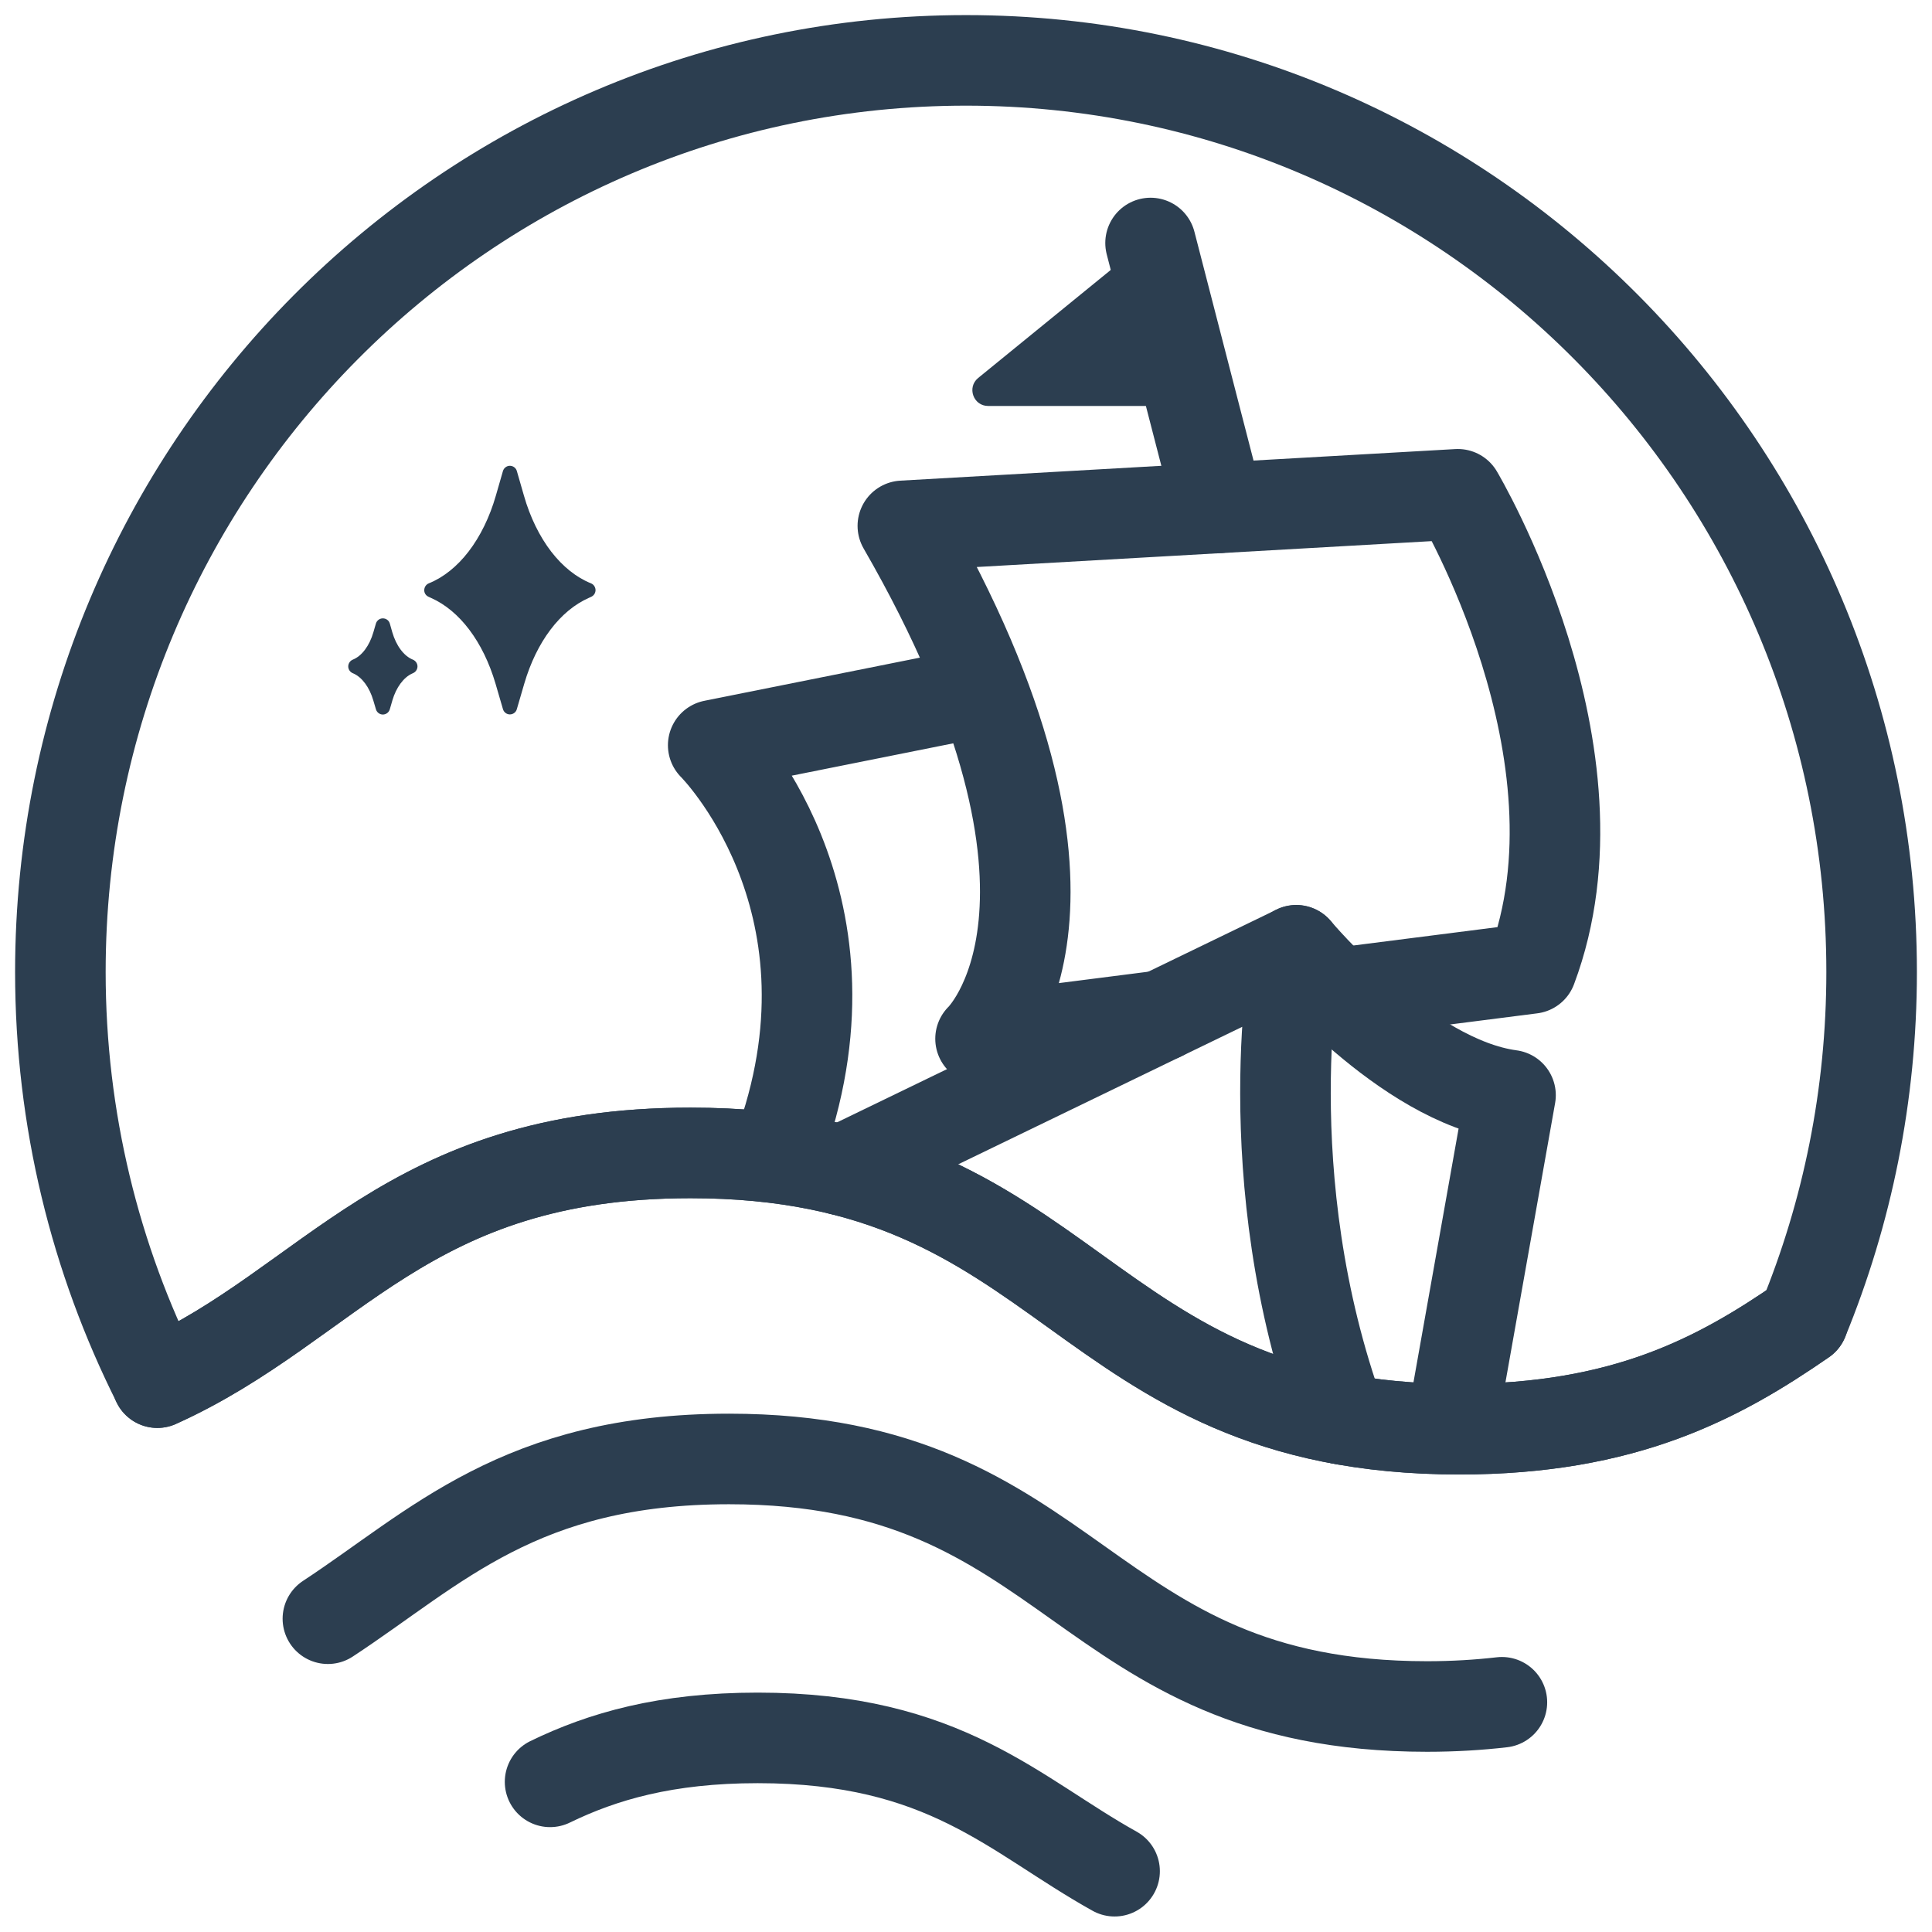 <svg width="32" height="32" viewBox="0 0 32 32" fill="none" xmlns="http://www.w3.org/2000/svg">
<path d="M16.153 11.474L11.813 12.343C11.813 12.343 14.341 14.856 12.948 18.878" stroke="#2C3E50" stroke-width="1.5" stroke-miterlimit="10" stroke-linecap="round" stroke-linejoin="round"/>
<path d="M22.146 16.451L23.786 16.242L25.368 16.04C26.706 12.479 24.146 8.187 24.146 8.187L14.954 8.71C18.576 14.993 16.241 17.205 16.241 17.205L19.236 16.823" stroke="#2C3E50" stroke-width="1.5" stroke-miterlimit="10" stroke-linecap="round" stroke-linejoin="round"/>
<path d="M24.038 23.656L25.019 18.14C23.274 17.906 21.47 15.739 21.47 15.739" stroke="#2C3E50" stroke-width="1.5" stroke-miterlimit="10" stroke-linecap="round" stroke-linejoin="round"/>
<path d="M22.207 23.503C20.748 19.483 21.47 15.741 21.47 15.741L13.949 19.382" stroke="#2C3E50" stroke-width="1.5" stroke-miterlimit="10" stroke-linecap="round" stroke-linejoin="round"/>
<path d="M11.437 19.096C17.805 19.096 17.805 23.672 24.174 23.672C26.911 23.672 28.471 22.827 29.867 21.863C30.596 20.087 31 18.14 31 16.098C31 7.759 24.284 1 16 1C7.716 1 1 7.759 1 16.098C1 18.545 1.58 20.857 2.607 22.901C5.5 21.597 6.728 19.096 11.437 19.096Z" stroke="#2C3E50" stroke-width="1.5" stroke-miterlimit="10" stroke-linecap="round" stroke-linejoin="round"/>
<path d="M29.867 21.863C28.472 22.827 26.911 23.672 24.174 23.672C17.806 23.672 17.806 19.096 11.437 19.096C6.728 19.096 5.5 21.598 2.605 22.901" stroke="#2C3E50" stroke-width="1.5" stroke-miterlimit="10" stroke-linecap="round" stroke-linejoin="round"/>
<path d="M24.876 28.195C24.493 28.239 24.082 28.265 23.636 28.265C17.854 28.265 17.854 24.165 12.074 24.165C8.616 24.165 7.227 25.631 5.431 26.811" stroke="#2C3E50" stroke-width="1.5" stroke-miterlimit="10" stroke-linecap="round" stroke-linejoin="round"/>
<path d="M18.461 30.993C16.792 30.063 15.659 28.785 12.55 28.785C11.029 28.785 9.981 29.09 9.111 29.513" stroke="#2C3E50" stroke-width="1.5" stroke-miterlimit="10" stroke-linecap="round" stroke-linejoin="round"/>
<path d="M19.057 4.025L20.19 8.411" stroke="#2C3E50" stroke-width="1.5" stroke-miterlimit="10" stroke-linecap="round" stroke-linejoin="round"/>
<path d="M18.772 4.166L16.202 6.26C16.012 6.415 16.121 6.724 16.366 6.724H19.474C19.643 6.724 19.767 6.563 19.725 6.397L19.186 4.304C19.139 4.12 18.918 4.047 18.772 4.166Z" fill="#2C3E50"/>
<path d="M9.789 9.662C9.548 9.566 9.321 9.384 9.13 9.137C8.936 8.885 8.779 8.564 8.678 8.209L8.561 7.803C8.547 7.751 8.499 7.715 8.445 7.715C8.392 7.715 8.345 7.751 8.33 7.803L8.213 8.209C8.111 8.565 7.954 8.885 7.76 9.137C7.57 9.384 7.342 9.566 7.102 9.662C7.058 9.68 7.028 9.724 7.027 9.773C7.025 9.822 7.054 9.865 7.099 9.885L7.136 9.902C7.613 10.112 8.003 10.63 8.207 11.322L8.331 11.747C8.346 11.798 8.393 11.833 8.445 11.833C8.498 11.833 8.546 11.798 8.56 11.747L8.684 11.322C8.887 10.63 9.277 10.112 9.755 9.902L9.792 9.885C9.836 9.865 9.864 9.822 9.864 9.773C9.863 9.724 9.833 9.68 9.789 9.662Z" fill="#2C3E50"/>
<path d="M6.839 10.926C6.689 10.866 6.562 10.695 6.497 10.47L6.457 10.329C6.443 10.277 6.395 10.242 6.341 10.242C6.288 10.242 6.241 10.277 6.226 10.329L6.185 10.47C6.12 10.696 5.993 10.866 5.843 10.926C5.799 10.944 5.769 10.988 5.768 11.036C5.767 11.085 5.796 11.129 5.84 11.149L5.854 11.155C5.997 11.218 6.12 11.385 6.183 11.601L6.227 11.749C6.242 11.8 6.289 11.835 6.341 11.835C6.394 11.835 6.441 11.8 6.456 11.749L6.499 11.601C6.562 11.385 6.686 11.218 6.829 11.155L6.842 11.149C6.887 11.129 6.915 11.085 6.915 11.036C6.914 10.988 6.884 10.945 6.839 10.926Z" fill="#2C3E50"/>
</svg>
